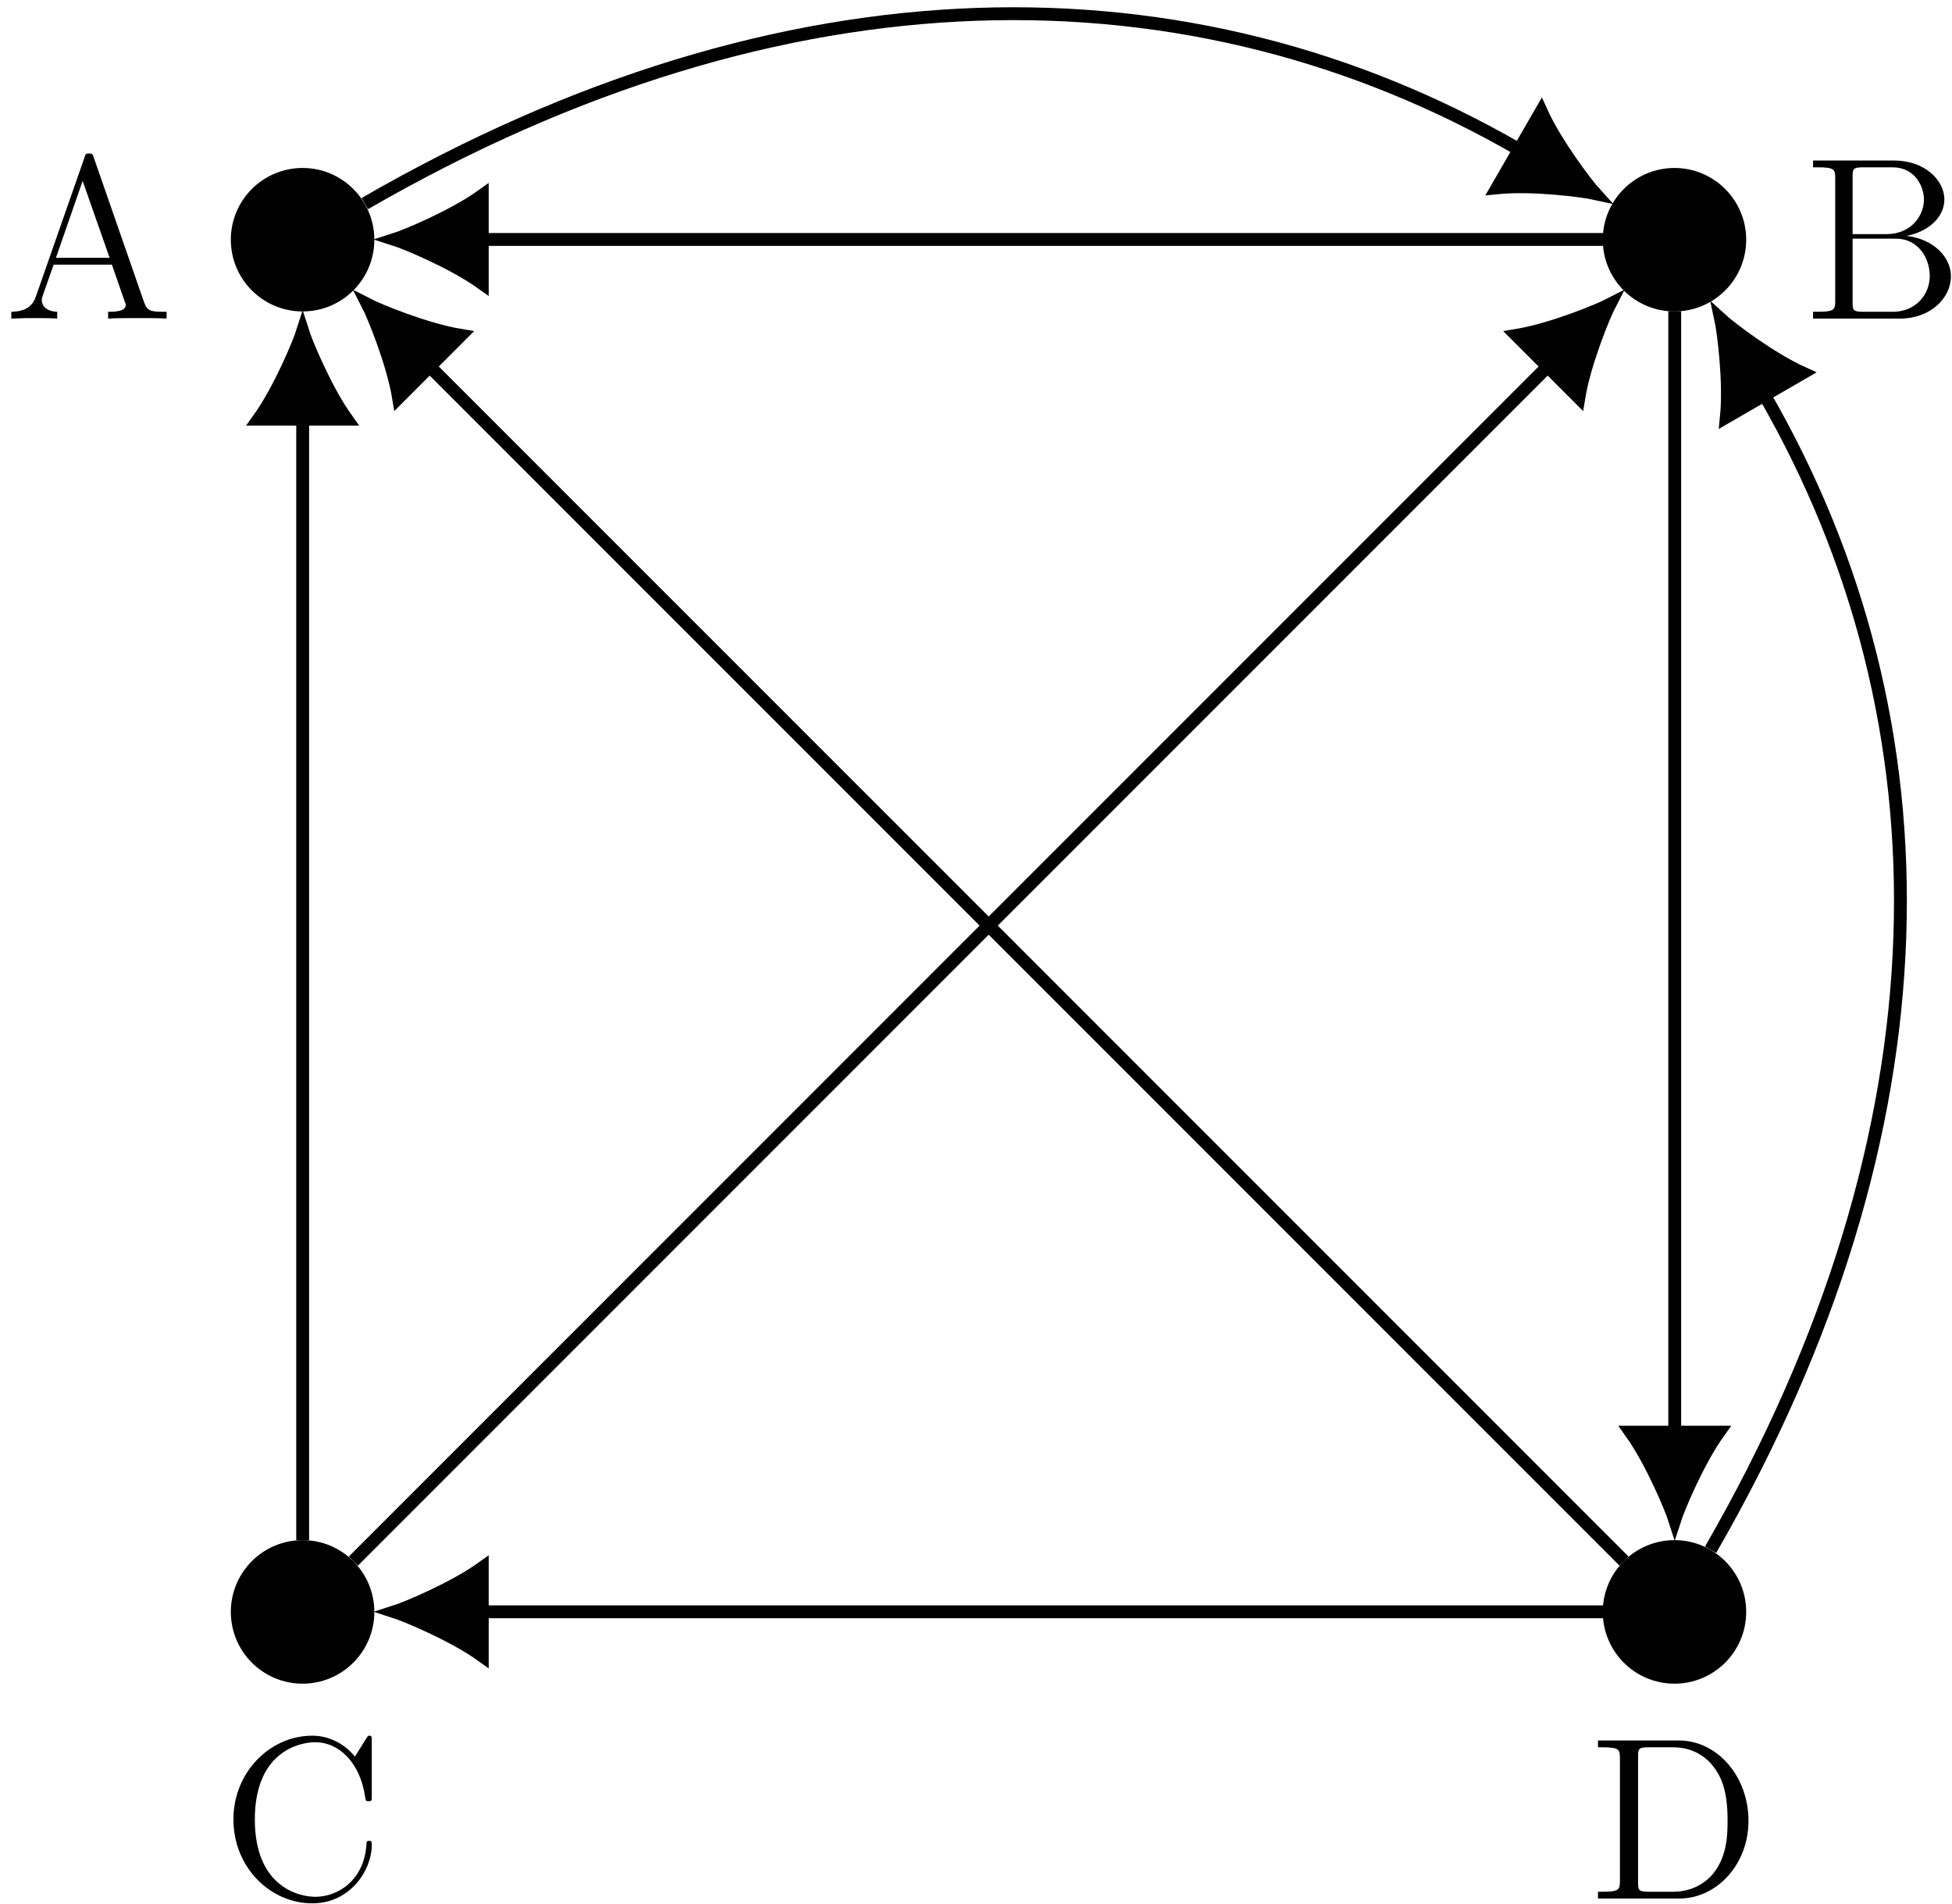 <?xml version="1.0" encoding="UTF-8"?>
<svg xmlns="http://www.w3.org/2000/svg" xmlns:xlink="http://www.w3.org/1999/xlink" width="121" height="118" viewBox="0 0 121 118">
<defs>
<g>
<g id="glyph-0-0">
<path d="M 5.547 -9.984 C 5.5 -10.156 5.469 -10.234 5.266 -10.234 C 5.062 -10.234 5.031 -10.203 4.969 -9.969 L 1.969 -1.391 C 1.766 -0.797 1.359 -0.438 0.438 -0.422 L 0.438 0 C 1.312 -0.031 1.344 -0.031 1.828 -0.031 C 2.219 -0.031 2.906 -0.031 3.281 0 L 3.281 -0.422 C 2.688 -0.438 2.328 -0.734 2.328 -1.141 C 2.328 -1.219 2.328 -1.25 2.391 -1.438 L 3.062 -3.344 L 6.672 -3.344 L 7.453 -1.094 C 7.531 -0.922 7.531 -0.891 7.531 -0.844 C 7.531 -0.422 6.797 -0.422 6.438 -0.422 L 6.438 0 C 6.766 -0.031 7.906 -0.031 8.312 -0.031 C 8.703 -0.031 9.734 -0.031 10.062 0 L 10.062 -0.422 C 9.141 -0.422 8.875 -0.422 8.672 -1 Z M 4.859 -8.531 L 6.531 -3.766 L 3.203 -3.766 Z M 4.859 -8.531 "/>
</g>
<g id="glyph-0-1">
<path d="M 0.609 -9.797 L 0.609 -9.375 L 0.906 -9.375 C 1.938 -9.375 1.984 -9.234 1.984 -8.703 L 1.984 -1.094 C 1.984 -0.562 1.938 -0.422 0.906 -0.422 L 0.609 -0.422 L 0.609 0 L 6.016 0 C 7.859 0 9.156 -1.25 9.156 -2.625 C 9.156 -3.781 8.109 -4.938 6.391 -5.125 C 7.766 -5.375 8.75 -6.297 8.75 -7.375 C 8.75 -8.609 7.5 -9.797 5.625 -9.797 Z M 3.062 -5.234 L 3.062 -8.812 C 3.062 -9.281 3.094 -9.375 3.734 -9.375 L 5.531 -9.375 C 6.969 -9.375 7.484 -8.141 7.484 -7.375 C 7.484 -6.422 6.734 -5.234 5.156 -5.234 Z M 3.734 -0.422 C 3.094 -0.422 3.062 -0.516 3.062 -0.984 L 3.062 -4.953 L 5.75 -4.953 C 7.125 -4.953 7.844 -3.75 7.844 -2.641 C 7.844 -1.484 6.969 -0.422 5.562 -0.422 Z M 3.734 -0.422 "/>
</g>
<g id="glyph-0-2">
<path d="M 9.359 -9.766 C 9.359 -10.031 9.359 -10.094 9.203 -10.094 C 9.125 -10.094 9.109 -10.062 9.016 -9.922 L 8.312 -8.797 C 7.672 -9.594 6.703 -10.094 5.672 -10.094 C 3.047 -10.094 0.781 -7.828 0.781 -4.906 C 0.781 -1.938 3.062 0.297 5.672 0.297 C 8.016 0.297 9.359 -1.75 9.359 -3.328 C 9.359 -3.484 9.359 -3.578 9.188 -3.578 C 9.047 -3.578 9.031 -3.5 9.031 -3.406 C 8.906 -1.125 7.25 -0.109 5.859 -0.109 C 4.844 -0.109 2.109 -0.719 2.109 -4.906 C 2.109 -9.047 4.812 -9.688 5.844 -9.688 C 7.344 -9.688 8.656 -8.406 8.953 -6.25 C 8.984 -6.078 8.984 -6.031 9.156 -6.031 C 9.359 -6.031 9.359 -6.078 9.359 -6.375 Z M 9.359 -9.766 "/>
</g>
<g id="glyph-0-3">
<path d="M 0.609 -9.797 L 0.609 -9.375 L 0.891 -9.375 C 1.922 -9.375 1.969 -9.234 1.969 -8.703 L 1.969 -1.094 C 1.969 -0.562 1.922 -0.422 0.891 -0.422 L 0.609 -0.422 L 0.609 0 L 5.625 0 C 8.016 0 9.938 -2.156 9.938 -4.812 C 9.938 -7.578 8 -9.797 5.625 -9.797 Z M 3.766 -0.422 C 3.125 -0.422 3.094 -0.516 3.094 -0.984 L 3.094 -8.812 C 3.094 -9.281 3.125 -9.375 3.766 -9.375 L 5.266 -9.375 C 6.453 -9.375 7.406 -8.812 7.984 -7.859 C 8.641 -6.844 8.641 -5.391 8.641 -4.812 C 8.641 -4.016 8.625 -2.672 7.797 -1.609 C 7.328 -1 6.469 -0.422 5.266 -0.422 Z M 3.766 -0.422 "/>
</g>
</g>
</defs>
<path fill-rule="nonzero" fill="rgb(0%, 0%, 0%)" fill-opacity="1" stroke-width="0.399" stroke-linecap="butt" stroke-linejoin="miter" stroke="rgb(0%, 0%, 0%)" stroke-opacity="1" stroke-miterlimit="10" d="M 46.768 127.562 C 46.768 129.905 44.866 131.808 42.522 131.808 C 40.174 131.808 38.272 129.905 38.272 127.562 C 38.272 125.214 40.174 123.315 42.522 123.315 C 44.866 123.315 46.768 125.214 46.768 127.562 Z M 46.768 127.562 " transform="matrix(1, 0, 0, -1, -23.764, 142.417)"/>
<g fill="rgb(0%, 0%, 0%)" fill-opacity="1">
<use xlink:href="#glyph-0-0" x="0.264" y="19.744"/>
</g>
<path fill-rule="nonzero" fill="rgb(0%, 0%, 0%)" fill-opacity="1" stroke-width="0.399" stroke-linecap="butt" stroke-linejoin="miter" stroke="rgb(0%, 0%, 0%)" stroke-opacity="1" stroke-miterlimit="10" d="M 131.807 127.562 C 131.807 129.905 129.905 131.808 127.561 131.808 C 125.217 131.808 123.315 129.905 123.315 127.562 C 123.315 125.214 125.217 123.315 127.561 123.315 C 129.905 123.315 131.807 125.214 131.807 127.562 Z M 131.807 127.562 " transform="matrix(1, 0, 0, -1, -23.764, 142.417)"/>
<g fill="rgb(0%, 0%, 0%)" fill-opacity="1">
<use xlink:href="#glyph-0-1" x="111.777" y="19.744"/>
</g>
<path fill-rule="nonzero" fill="rgb(0%, 0%, 0%)" fill-opacity="1" stroke-width="0.399" stroke-linecap="butt" stroke-linejoin="miter" stroke="rgb(0%, 0%, 0%)" stroke-opacity="1" stroke-miterlimit="10" d="M 46.768 42.519 C 46.768 44.866 44.866 46.769 42.522 46.769 C 40.174 46.769 38.272 44.866 38.272 42.519 C 38.272 40.175 40.174 38.272 42.522 38.272 C 44.866 38.272 46.768 40.175 46.768 42.519 Z M 46.768 42.519 " transform="matrix(1, 0, 0, -1, -23.764, 142.417)"/>
<g fill="rgb(0%, 0%, 0%)" fill-opacity="1">
<use xlink:href="#glyph-0-2" x="13.688" y="117.662"/>
</g>
<path fill-rule="nonzero" fill="rgb(0%, 0%, 0%)" fill-opacity="1" stroke-width="0.399" stroke-linecap="butt" stroke-linejoin="miter" stroke="rgb(0%, 0%, 0%)" stroke-opacity="1" stroke-miterlimit="10" d="M 131.807 42.519 C 131.807 44.866 129.905 46.769 127.561 46.769 C 125.217 46.769 123.315 44.866 123.315 42.519 C 123.315 40.175 125.217 38.272 127.561 38.272 C 129.905 38.272 131.807 40.175 131.807 42.519 Z M 131.807 42.519 " transform="matrix(1, 0, 0, -1, -23.764, 142.417)"/>
<g fill="rgb(0%, 0%, 0%)" fill-opacity="1">
<use xlink:href="#glyph-0-3" x="98.447" y="117.662"/>
</g>
<path fill="none" stroke-width="0.797" stroke-linecap="butt" stroke-linejoin="miter" stroke="rgb(0%, 0%, 0%)" stroke-opacity="1" stroke-miterlimit="10" d="M 46.377 129.8 C 72.498 144.882 97.604 144.882 117.936 133.144 " transform="matrix(1, 0, 0, -1, -23.764, 142.417)"/>
<path fill-rule="nonzero" fill="rgb(0%, 0%, 0%)" fill-opacity="1" stroke-width="0.797" stroke-linecap="butt" stroke-linejoin="miter" stroke="rgb(0%, 0%, 0%)" stroke-opacity="1" stroke-miterlimit="10" d="M 5.429 -0.001 C 4.76 0.212 1.831 1.417 0.001 2.729 L -0 -2.73 C 1.83 -1.416 4.761 -0.211 5.429 -0.001 Z M 5.429 -0.001 " transform="matrix(0.866, 0.5, 0.5, -0.866, 94.17, 9.273)"/>
<path fill="none" stroke-width="0.797" stroke-linecap="butt" stroke-linejoin="miter" stroke="rgb(0%, 0%, 0%)" stroke-opacity="1" stroke-miterlimit="10" d="M 123.131 127.577 L 53.659 127.577 " transform="matrix(1, 0, 0, -1, -23.764, 142.417)"/>
<path fill-rule="nonzero" fill="rgb(0%, 0%, 0%)" fill-opacity="1" stroke-width="0.797" stroke-linecap="butt" stroke-linejoin="miter" stroke="rgb(0%, 0%, 0%)" stroke-opacity="1" stroke-miterlimit="10" d="M 5.427 -0 C 4.763 0.211 1.829 1.418 0.001 2.73 L 0.001 -2.727 C 1.829 -1.418 4.763 -0.211 5.427 -0 Z M 5.427 -0 " transform="matrix(-1, 0, 0, 1, 29.896, 14.84)"/>
<path fill="none" stroke-width="0.797" stroke-linecap="butt" stroke-linejoin="miter" stroke="rgb(0%, 0%, 0%)" stroke-opacity="1" stroke-miterlimit="10" d="M 127.576 123.128 L 127.576 53.659 " transform="matrix(1, 0, 0, -1, -23.764, 142.417)"/>
<path fill-rule="nonzero" fill="rgb(0%, 0%, 0%)" fill-opacity="1" stroke-width="0.797" stroke-linecap="butt" stroke-linejoin="miter" stroke="rgb(0%, 0%, 0%)" stroke-opacity="1" stroke-miterlimit="10" d="M 5.426 -0 C 4.762 0.214 1.833 1.418 0.001 2.73 L 0.001 -2.727 C 1.833 -1.418 4.762 -0.211 5.426 -0 Z M 5.426 -0 " transform="matrix(0, 1, 1, 0, 103.813, 88.757)"/>
<path fill="none" stroke-width="0.797" stroke-linecap="butt" stroke-linejoin="miter" stroke="rgb(0%, 0%, 0%)" stroke-opacity="1" stroke-miterlimit="10" d="M 45.67 45.671 L 119.701 119.702 " transform="matrix(1, 0, 0, -1, -23.764, 142.417)"/>
<path fill-rule="nonzero" fill="rgb(0%, 0%, 0%)" fill-opacity="1" stroke-width="0.797" stroke-linecap="butt" stroke-linejoin="miter" stroke="rgb(0%, 0%, 0%)" stroke-opacity="1" stroke-miterlimit="10" d="M 5.429 0 C 4.763 0.213 1.83 1.417 -0.001 2.729 L -0.001 -2.729 C 1.83 -1.417 4.763 -0.212 5.429 0 Z M 5.429 0 " transform="matrix(0.707, -0.707, -0.707, -0.707, 95.939, 22.714)"/>
<path fill="none" stroke-width="0.797" stroke-linecap="butt" stroke-linejoin="miter" stroke="rgb(0%, 0%, 0%)" stroke-opacity="1" stroke-miterlimit="10" d="M 42.526 46.972 L 42.526 116.44 " transform="matrix(1, 0, 0, -1, -23.764, 142.417)"/>
<path fill-rule="nonzero" fill="rgb(0%, 0%, 0%)" fill-opacity="1" stroke-width="0.797" stroke-linecap="butt" stroke-linejoin="miter" stroke="rgb(0%, 0%, 0%)" stroke-opacity="1" stroke-miterlimit="10" d="M 5.428 -0 C 4.76 0.211 1.831 1.418 -0.001 2.73 L -0.001 -2.727 C 1.831 -1.418 4.76 -0.211 5.428 -0 Z M 5.428 -0 " transform="matrix(0, -1, -1, 0, 18.762, 25.975)"/>
<path fill="none" stroke-width="0.797" stroke-linecap="butt" stroke-linejoin="miter" stroke="rgb(0%, 0%, 0%)" stroke-opacity="1" stroke-miterlimit="10" d="M 124.432 45.671 L 50.401 119.702 " transform="matrix(1, 0, 0, -1, -23.764, 142.417)"/>
<path fill-rule="nonzero" fill="rgb(0%, 0%, 0%)" fill-opacity="1" stroke-width="0.797" stroke-linecap="butt" stroke-linejoin="miter" stroke="rgb(0%, 0%, 0%)" stroke-opacity="1" stroke-miterlimit="10" d="M 5.428 -0 C 4.763 0.212 1.832 1.419 -0.002 2.729 L 0.001 -2.727 C 1.829 -1.417 4.763 -0.213 5.428 -0 Z M 5.428 -0 " transform="matrix(-0.707, -0.707, -0.707, 0.707, 26.635, 22.714)"/>
<path fill="none" stroke-width="0.797" stroke-linecap="butt" stroke-linejoin="miter" stroke="rgb(0%, 0%, 0%)" stroke-opacity="1" stroke-miterlimit="10" d="M 129.799 46.374 C 144.881 72.499 144.881 97.605 133.143 117.933 " transform="matrix(1, 0, 0, -1, -23.764, 142.417)"/>
<path fill-rule="nonzero" fill="rgb(0%, 0%, 0%)" fill-opacity="1" stroke-width="0.797" stroke-linecap="butt" stroke-linejoin="miter" stroke="rgb(0%, 0%, 0%)" stroke-opacity="1" stroke-miterlimit="10" d="M 5.428 -0.002 C 4.762 0.211 1.831 1.416 0 2.73 L 0.002 -2.728 C 1.832 -1.417 4.761 -0.212 5.428 -0.002 Z M 5.428 -0.002 " transform="matrix(-0.5, -0.866, -0.866, 0.5, 109.38, 24.483)"/>
<path fill="none" stroke-width="0.797" stroke-linecap="butt" stroke-linejoin="miter" stroke="rgb(0%, 0%, 0%)" stroke-opacity="1" stroke-miterlimit="10" d="M 123.131 42.526 L 53.659 42.526 " transform="matrix(1, 0, 0, -1, -23.764, 142.417)"/>
<path fill-rule="nonzero" fill="rgb(0%, 0%, 0%)" fill-opacity="1" stroke-width="0.797" stroke-linecap="butt" stroke-linejoin="miter" stroke="rgb(0%, 0%, 0%)" stroke-opacity="1" stroke-miterlimit="10" d="M 5.427 -0.001 C 4.763 0.214 1.829 1.417 0.001 2.73 L 0.001 -2.727 C 1.829 -1.419 4.763 -0.212 5.427 -0.001 Z M 5.427 -0.001 " transform="matrix(-1, 0, 0, 1, 29.896, 99.891)"/>
</svg>
